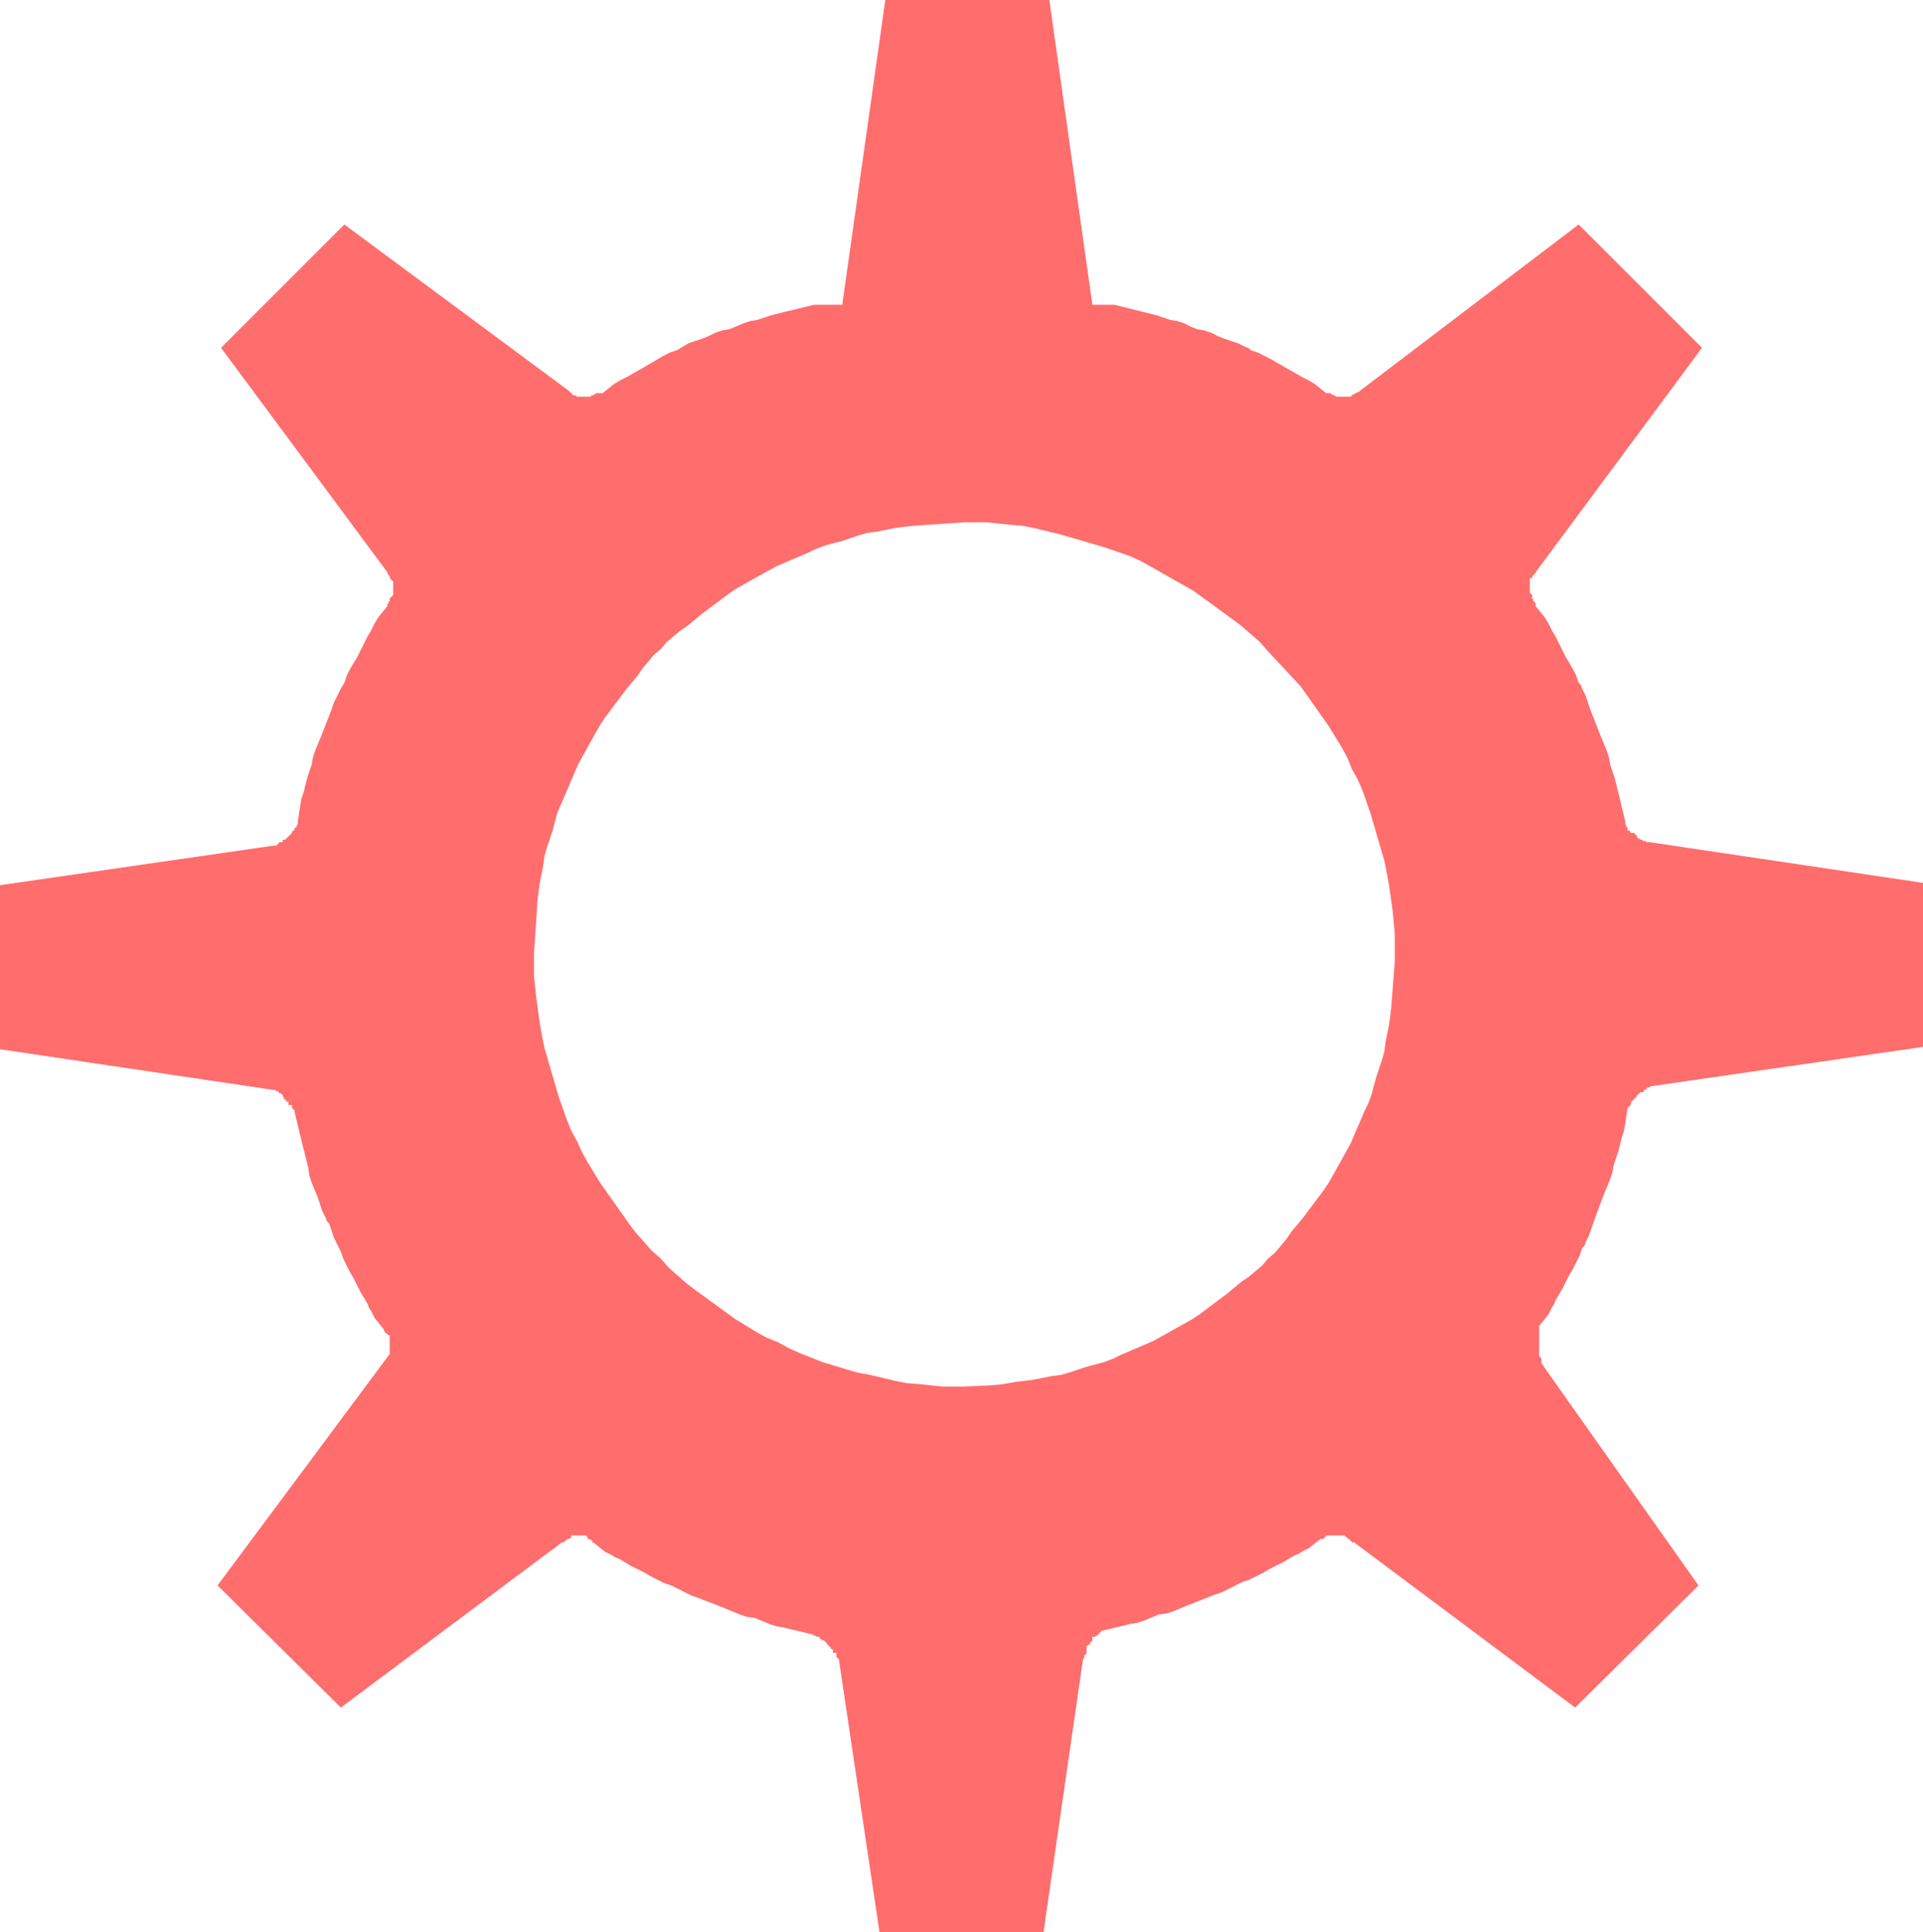 <?xml version="1.0" encoding="UTF-8"?>
<!DOCTYPE svg PUBLIC "-//W3C//DTD SVG 1.1//EN" "http://www.w3.org/Graphics/SVG/1.1/DTD/svg11.dtd">
<svg version="1.2" width="16.53mm" height="16.61mm" viewBox="39 37 1653 1661" preserveAspectRatio="xMidYMid" fill-rule="evenodd" stroke-width="28.222" stroke-linejoin="round" xmlns="http://www.w3.org/2000/svg" xmlns:ooo="http://xml.openoffice.org/svg/export" xmlns:xlink="http://www.w3.org/1999/xlink" xmlns:presentation="http://sun.com/xmlns/staroffice/presentation" xmlns:smil="http://www.w3.org/2001/SMIL20/" xmlns:anim="urn:oasis:names:tc:opendocument:xmlns:animation:1.0" xml:space="preserve">
 <defs class="ClipPathGroup">
  <clipPath id="presentation_clip_path" clipPathUnits="userSpaceOnUse">
   <rect x="39" y="37" width="1653" height="1661"/>
  </clipPath>
  <clipPath id="presentation_clip_path_shrink" clipPathUnits="userSpaceOnUse">
   <rect x="40" y="38" width="1650" height="1658"/>
  </clipPath>
 </defs>
 <defs class="TextShapeIndex">
  <g ooo:slide="id1" ooo:id-list="id3"/>
 </defs>
 <defs class="EmbeddedBulletChars">
  <g id="bullet-char-template-57356" transform="scale(0,-0)">
   <path d="M 580,1141 L 1163,571 580,0 -4,571 580,1141 Z"/>
  </g>
  <g id="bullet-char-template-57354" transform="scale(0,-0)">
   <path d="M 8,1128 L 1137,1128 1137,0 8,0 8,1128 Z"/>
  </g>
  <g id="bullet-char-template-10146" transform="scale(0,-0)">
   <path d="M 174,0 L 602,739 174,1481 1456,739 174,0 Z M 1358,739 L 309,1346 659,739 1358,739 Z"/>
  </g>
  <g id="bullet-char-template-10132" transform="scale(0,-0)">
   <path d="M 2015,739 L 1276,0 717,0 1260,543 174,543 174,936 1260,936 717,1481 1274,1481 2015,739 Z"/>
  </g>
  <g id="bullet-char-template-10007" transform="scale(0,-0)">
   <path d="M 0,-2 C -7,14 -16,27 -25,37 L 356,567 C 262,823 215,952 215,954 215,979 228,992 255,992 264,992 276,990 289,987 310,991 331,999 354,1012 L 381,999 492,748 772,1049 836,1024 860,1049 C 881,1039 901,1025 922,1006 886,937 835,863 770,784 769,783 710,716 594,584 L 774,223 C 774,196 753,168 711,139 L 727,119 C 717,90 699,76 672,76 641,76 570,178 457,381 L 164,-76 C 142,-110 111,-127 72,-127 30,-127 9,-110 8,-76 1,-67 -2,-52 -2,-32 -2,-23 -1,-13 0,-2 Z"/>
  </g>
  <g id="bullet-char-template-10004" transform="scale(0,-0)">
   <path d="M 285,-33 C 182,-33 111,30 74,156 52,228 41,333 41,471 41,549 55,616 82,672 116,743 169,778 240,778 293,778 328,747 346,684 L 369,508 C 377,444 397,411 428,410 L 1163,1116 C 1174,1127 1196,1133 1229,1133 1271,1133 1292,1118 1292,1087 L 1292,965 C 1292,929 1282,901 1262,881 L 442,47 C 390,-6 338,-33 285,-33 Z"/>
  </g>
  <g id="bullet-char-template-9679" transform="scale(0,-0)">
   <path d="M 813,0 C 632,0 489,54 383,161 276,268 223,411 223,592 223,773 276,916 383,1023 489,1130 632,1184 813,1184 992,1184 1136,1130 1245,1023 1353,916 1407,772 1407,592 1407,412 1353,268 1245,161 1136,54 992,0 813,0 Z"/>
  </g>
  <g id="bullet-char-template-8226" transform="scale(0,-0)">
   <path d="M 346,457 C 273,457 209,483 155,535 101,586 74,649 74,723 74,796 101,859 155,911 209,963 273,989 346,989 419,989 480,963 531,910 582,859 608,796 608,723 608,648 583,586 532,535 482,483 420,457 346,457 Z"/>
  </g>
  <g id="bullet-char-template-8211" transform="scale(0,-0)">
   <path d="M -4,459 L 1135,459 1135,606 -4,606 -4,459 Z"/>
  </g>
  <g id="bullet-char-template-61548" transform="scale(0,-0)">
   <path d="M 173,740 C 173,903 231,1043 346,1159 462,1274 601,1332 765,1332 928,1332 1067,1274 1183,1159 1299,1043 1357,903 1357,740 1357,577 1299,437 1183,322 1067,206 928,148 765,148 601,148 462,206 346,322 231,437 173,577 173,740 Z"/>
  </g>
 </defs>
 <defs class="TextEmbeddedBitmaps"/>
 <g class="SlideGroup">
  <g>
   <g id="container-id1">
    <g id="id1" class="Slide" clip-path="url(#presentation_clip_path)">
     <g class="Page">
      <g class="com.sun.star.drawing.PolyPolygonShape">
       <g id="id3">
        <rect class="BoundingBox" stroke="none" fill="none" x="38" y="36" width="1656" height="1664"/>
        <path fill="rgb(255,109,109)" stroke="none" d="M 1362,1177 L 1366,1172 1370,1167 1373,1161 1375,1158 1376,1155 1382,1145 1385,1139 1388,1133 1391,1128 1394,1122 1397,1116 1399,1110 1401,1108 1402,1105 1405,1099 1409,1087 1418,1063 1423,1051 1425,1045 1426,1039 1428,1033 1430,1027 1433,1015 1435,1009 1436,1003 1438,990 1438,990 1438,990 1438,989 1439,989 1439,989 1439,988 1439,988 1439,988 1439,988 1439,988 1439,988 1440,988 1440,988 1440,988 1440,988 1440,988 1440,988 1440,988 1440,988 1440,988 1440,987 1440,987 1441,987 1441,986 1441,986 1441,985 1441,985 1441,984 1441,984 1441,984 1442,984 1442,984 1442,984 1442,984 1442,984 1442,983 1442,983 1442,983 1442,983 1442,983 1442,983 1442,983 1443,983 1443,983 1443,982 1444,982 1444,982 1444,982 1444,981 1444,981 1444,981 1445,981 1445,981 1445,980 1445,980 1445,980 1445,980 1445,980 1445,980 1446,980 1446,980 1446,980 1446,980 1446,980 1446,980 1446,979 1449,976 1449,976 1450,976 1450,976 1450,976 1451,976 1451,976 1451,976 1452,976 1452,976 1452,976 1452,976 1452,975 1452,975 1452,975 1452,975 1452,975 1452,975 1452,975 1452,974 1452,974 1453,974 1453,974 1453,974 1453,974 1453,974 1453,974 1454,974 1454,973 1454,973 1455,973 1455,972 1455,972 1456,972 1456,972 1456,972 1456,972 1456,972 1456,972 1456,972 1457,972 1457,972 1457,972 1457,972 1457,972 1457,972 1457,972 1457,972 1457,972 1457,971 1457,971 1457,971 1692,937 1692,796 1457,761 1454,761 1454,761 1454,760 1454,760 1454,760 1454,760 1454,760 1454,760 1454,760 1454,760 1454,760 1453,760 1453,760 1453,760 1453,760 1453,760 1453,760 1453,760 1452,760 1452,760 1452,760 1452,760 1451,760 1451,759 1450,759 1450,759 1450,759 1450,759 1450,759 1450,759 1450,759 1449,759 1449,759 1449,758 1449,758 1449,758 1449,758 1448,758 1448,758 1448,758 1447,758 1447,758 1447,758 1447,757 1447,757 1447,757 1447,757 1447,757 1446,757 1446,756 1446,756 1446,756 1446,756 1446,755 1446,755 1446,755 1445,755 1445,755 1445,755 1445,755 1445,755 1445,754 1445,754 1445,754 1445,754 1445,754 1445,754 1445,754 1445,754 1445,754 1444,754 1444,754 1444,754 1444,754 1444,754 1444,754 1444,753 1443,753 1443,753 1443,753 1442,753 1442,753 1441,753 1440,752 1440,751 1440,751 1439,751 1439,751 1439,751 1439,751 1439,751 1438,751 1438,751 1438,750 1438,750 1438,749 1438,749 1438,748 1438,748 1437,748 1437,747 1437,747 1437,746 1436,746 1436,746 1436,745 1436,745 1436,743 1436,743 1430,718 1427,706 1425,700 1423,694 1422,688 1420,682 1415,670 1406,647 1402,635 1399,629 1398,626 1396,624 1395,621 1394,618 1391,612 1388,607 1385,602 1379,590 1376,584 1373,579 1370,573 1367,568 1359,558 1359,558 1359,557 1359,557 1359,556 1359,556 1359,555 1358,555 1358,554 1357,554 1357,553 1357,553 1357,553 1357,552 1357,552 1357,552 1357,552 1357,552 1357,552 1357,552 1357,552 1357,552 1357,552 1357,552 1357,552 1357,552 1357,552 1357,552 1356,552 1356,552 1356,552 1356,551 1356,550 1356,550 1356,550 1356,550 1356,549 1356,549 1356,549 1356,548 1356,548 1356,548 1356,548 1356,548 1356,548 1356,548 1356,548 1356,548 1356,548 1356,548 1356,548 1356,548 1356,548 1356,548 1355,548 1355,547 1355,547 1355,547 1355,547 1355,547 1355,547 1355,547 1355,547 1355,547 1355,547 1355,547 1355,547 1355,547 1355,547 1355,547 1354,547 1354,542 1354,537 1354,536 1354,535 1354,535 1354,535 1354,534 1355,534 1355,534 1355,534 1355,534 1355,534 1355,534 1355,534 1355,534 1355,534 1355,534 1356,534 1356,534 1356,533 1356,533 1357,532 1357,532 1357,532 1357,531 1358,531 1358,531 1358,530 1359,530 1359,530 1359,530 1359,529 1359,529 1359,529 1359,529 1359,529 1359,529 1359,529 1502,336 1396,230 1208,373 1208,373 1208,373 1208,373 1207,374 1207,374 1206,374 1205,375 1204,375 1203,376 1202,376 1201,377 1201,377 1200,378 1200,378 1195,378 1192,378 1190,378 1189,378 1188,378 1187,378 1187,377 1186,377 1185,377 1185,377 1185,377 1185,376 1185,376 1185,376 1185,376 1185,376 1185,376 1185,376 1185,376 1185,376 1185,376 1185,376 1185,376 1185,376 1185,376 1185,376 1184,376 1184,376 1183,376 1183,375 1182,375 1179,375 1179,375 1169,367 1164,364 1158,361 1137,349 1132,346 1126,343 1120,340 1114,338 1112,336 1109,335 1103,332 1091,328 1086,326 1080,323 1074,321 1068,320 1063,318 1057,315 1051,313 1045,312 1039,310 1033,308 1021,305 997,299 978,299 941,37 800,37 763,299 739,299 714,305 702,308 696,310 690,312 684,313 678,315 666,320 660,321 654,323 648,326 643,328 637,330 631,332 626,335 621,338 618,339 615,340 609,343 604,346 599,349 578,361 572,364 567,367 557,375 557,375 554,375 553,375 553,375 552,375 552,375 551,375 551,375 551,375 551,375 551,375 551,375 551,375 551,375 551,375 551,375 551,375 551,375 551,375 551,375 551,375 551,376 550,376 549,376 549,376 549,376 549,376 549,376 549,376 549,376 549,376 549,376 549,376 549,376 549,376 549,376 549,376 549,376 549,377 548,377 547,377 547,378 546,378 546,378 544,378 541,378 536,378 536,378 535,378 535,378 534,377 533,377 533,377 532,377 531,376 530,375 529,374 528,373 528,373 335,230 229,336 372,529 372,529 372,529 372,529 372,530 372,530 372,530 372,530 373,531 373,531 373,531 373,532 373,532 374,532 374,533 374,533 374,534 377,537 377,542 377,547 377,548 377,548 377,549 377,549 376,549 376,549 376,550 376,550 376,550 375,550 375,551 374,551 374,551 374,551 374,551 374,551 374,551 374,551 374,551 374,551 374,551 374,551 374,551 374,551 374,551 374,551 374,552 374,553 374,553 374,554 374,554 374,554 373,554 373,554 373,554 373,554 373,554 373,554 373,554 373,554 373,554 373,554 373,554 373,554 373,554 373,554 373,554 373,555 373,555 373,555 373,556 373,556 372,556 372,556 372,556 372,556 372,556 372,556 372,556 372,556 372,556 372,556 372,556 372,557 372,557 372,557 372,558 372,558 364,568 361,573 358,579 355,584 352,590 346,602 343,607 340,612 337,618 336,621 335,624 332,629 329,635 326,641 324,647 315,670 310,682 308,688 307,694 305,700 303,706 300,718 298,724 297,730 295,743 295,743 295,745 295,745 295,746 295,746 294,746 294,747 294,747 294,748 294,748 294,748 294,748 294,748 294,748 293,748 293,748 293,748 293,748 293,748 293,748 293,748 293,748 293,748 293,749 293,749 293,749 293,749 293,749 292,749 292,749 292,749 292,749 292,749 292,749 292,749 292,749 292,749 292,750 292,750 292,751 292,751 292,751 291,751 291,751 291,751 291,751 291,751 291,751 291,751 290,752 290,752 290,752 290,753 284,759 284,759 284,759 283,759 283,759 283,759 283,759 283,759 282,759 282,759 282,759 282,759 282,759 282,759 282,759 282,760 282,760 282,760 282,760 282,761 281,761 281,761 280,761 280,761 280,761 279,761 279,762 279,762 279,762 279,762 279,762 279,762 278,762 278,762 278,762 278,762 278,762 278,762 278,762 278,762 278,762 278,763 278,763 278,763 278,763 278,763 277,763 277,763 277,763 277,764 277,764 274,764 39,798 39,939 274,974 274,974 276,974 276,975 276,975 276,975 276,975 276,975 276,975 276,975 276,975 276,975 277,975 277,975 277,975 277,975 277,975 277,975 277,975 278,975 278,975 278,975 278,975 278,975 278,975 278,975 278,976 278,976 278,976 278,976 278,976 278,976 278,976 278,976 278,976 279,976 279,976 279,976 279,976 279,976 279,976 279,976 279,976 279,976 279,976 279,977 279,977 279,977 279,977 280,977 280,977 280,977 281,977 281,977 281,977 281,978 281,978 281,978 281,978 281,978 282,978 282,978 282,979 282,979 282,979 282,979 282,980 282,980 283,980 283,980 283,980 283,980 283,980 283,980 283,980 283,980 283,981 283,981 283,982 283,982 284,982 284,982 284,982 285,983 285,984 285,984 286,984 286,984 286,984 286,984 286,984 287,984 287,984 287,985 287,985 287,985 287,985 287,985 287,986 287,986 287,986 287,987 287,987 287,987 287,987 287,987 287,987 287,987 287,987 287,987 288,987 288,987 288,987 288,987 288,987 288,987 288,987 288,987 288,987 288,987 288,987 288,987 289,987 289,987 290,987 290,988 290,988 290,989 290,989 290,990 290,990 291,990 291,990 291,991 291,991 291,991 292,991 292,992 292,992 292,992 292,992 298,1017 304,1041 305,1048 307,1054 312,1066 316,1078 319,1084 320,1087 322,1089 326,1101 329,1107 332,1113 334,1119 337,1125 340,1131 343,1136 346,1142 349,1148 355,1158 356,1161 358,1164 361,1170 365,1175 369,1180 369,1181 370,1182 370,1183 371,1183 372,1184 372,1184 373,1185 374,1185 374,1193 374,1201 226,1400 332,1505 522,1363 522,1363 522,1363 523,1363 523,1363 523,1363 524,1363 524,1362 525,1362 525,1361 526,1361 526,1361 526,1361 527,1360 527,1360 528,1360 528,1360 528,1360 528,1360 528,1360 528,1360 528,1360 529,1360 529,1360 529,1360 529,1359 529,1359 529,1359 529,1359 529,1359 529,1359 530,1359 530,1358 530,1358 530,1357 536,1357 541,1357 542,1357 542,1357 543,1357 543,1357 543,1357 543,1358 543,1358 543,1358 543,1358 543,1358 543,1358 543,1358 544,1358 544,1359 544,1359 544,1360 544,1360 545,1360 546,1360 546,1360 546,1361 547,1361 547,1361 548,1361 548,1361 548,1361 548,1362 548,1362 548,1362 548,1362 548,1362 548,1363 548,1363 548,1363 548,1363 548,1363 548,1363 548,1363 548,1363 548,1363 548,1363 548,1363 548,1363 548,1363 548,1363 548,1363 549,1363 549,1363 549,1363 554,1367 559,1371 565,1374 568,1376 571,1377 581,1383 587,1386 593,1389 598,1392 604,1395 610,1398 616,1400 628,1406 634,1409 640,1411 663,1420 675,1425 681,1427 688,1428 700,1433 706,1435 712,1436 737,1442 737,1442 737,1442 738,1442 738,1442 738,1442 738,1442 738,1442 738,1442 738,1442 738,1442 738,1443 738,1443 738,1443 738,1443 738,1443 738,1443 738,1443 738,1443 738,1443 739,1443 739,1443 739,1443 740,1443 740,1443 740,1443 740,1443 740,1444 741,1444 741,1444 741,1444 741,1444 741,1444 741,1444 742,1444 742,1444 743,1444 743,1445 743,1445 744,1445 744,1445 744,1445 744,1446 745,1446 745,1447 745,1447 746,1447 746,1447 746,1447 746,1447 746,1447 746,1447 747,1447 750,1450 750,1450 750,1450 750,1450 750,1450 750,1451 750,1451 750,1451 750,1451 750,1451 750,1451 750,1451 750,1451 750,1451 751,1451 751,1451 751,1451 751,1451 751,1451 751,1452 751,1452 751,1452 751,1452 751,1452 751,1452 751,1452 751,1452 751,1452 752,1452 752,1452 752,1452 752,1452 752,1452 752,1452 752,1453 752,1453 752,1453 752,1453 752,1453 752,1453 752,1453 752,1453 752,1453 753,1453 753,1453 753,1453 753,1453 753,1454 753,1454 753,1454 753,1454 753,1454 753,1454 753,1454 754,1455 754,1455 754,1455 755,1455 755,1455 755,1455 755,1456 755,1456 755,1456 755,1457 755,1457 755,1457 755,1457 755,1457 755,1457 755,1457 755,1457 755,1458 755,1458 755,1458 755,1458 755,1458 755,1458 755,1458 755,1458 755,1458 756,1458 756,1458 756,1458 756,1458 756,1458 756,1458 756,1458 757,1458 757,1458 758,1458 758,1459 758,1459 758,1459 758,1460 758,1460 758,1460 758,1461 758,1461 758,1461 758,1461 758,1461 758,1462 758,1462 758,1462 758,1462 758,1462 758,1462 758,1462 758,1462 758,1462 759,1462 759,1463 760,1463 760,1463 795,1698 936,1698 970,1463 970,1463 970,1463 971,1463 971,1463 971,1463 971,1463 971,1463 971,1463 971,1463 971,1463 971,1463 971,1462 971,1462 971,1462 971,1462 971,1462 971,1462 971,1461 971,1461 971,1460 972,1460 972,1460 972,1460 972,1460 972,1460 972,1460 972,1460 972,1460 972,1460 972,1459 972,1459 972,1459 972,1459 972,1459 973,1459 973,1459 973,1459 973,1459 973,1459 973,1459 973,1459 973,1459 973,1459 973,1458 973,1458 973,1458 973,1458 973,1458 973,1458 973,1457 973,1457 973,1456 973,1456 973,1455 973,1452 974,1452 974,1451 975,1451 975,1451 976,1451 976,1451 976,1451 976,1451 976,1451 976,1451 976,1451 976,1451 976,1451 976,1450 976,1450 976,1450 976,1450 976,1450 976,1449 977,1449 977,1449 977,1449 977,1449 977,1449 977,1449 977,1449 977,1449 977,1449 977,1448 977,1448 977,1448 977,1448 977,1448 977,1448 977,1448 978,1448 978,1447 978,1447 978,1447 978,1447 978,1447 978,1447 978,1444 979,1444 979,1444 980,1444 980,1444 981,1444 981,1444 981,1443 981,1443 982,1443 982,1443 982,1443 983,1443 983,1443 983,1443 983,1443 983,1443 983,1443 983,1443 983,1443 983,1443 983,1442 983,1442 983,1442 983,1442 983,1442 983,1442 983,1442 983,1442 986,1439 986,1439 1011,1433 1017,1432 1023,1430 1035,1425 1042,1424 1048,1422 1060,1417 1083,1408 1089,1406 1095,1403 1107,1397 1113,1395 1119,1392 1125,1389 1130,1386 1136,1383 1142,1380 1152,1374 1155,1373 1158,1371 1164,1368 1169,1364 1174,1360 1174,1360 1175,1360 1175,1360 1176,1360 1176,1360 1176,1360 1177,1360 1177,1360 1177,1360 1177,1360 1177,1360 1177,1360 1177,1360 1177,1360 1177,1360 1177,1360 1177,1360 1177,1360 1177,1360 1177,1360 1177,1360 1177,1359 1177,1359 1177,1359 1178,1359 1178,1359 1178,1359 1178,1359 1178,1359 1178,1359 1178,1359 1178,1359 1178,1359 1178,1359 1178,1359 1178,1359 1178,1359 1178,1359 1178,1359 1178,1358 1178,1358 1178,1358 1178,1358 1179,1358 1179,1358 1179,1358 1179,1358 1179,1358 1179,1358 1179,1358 1179,1358 1179,1358 1179,1358 1179,1358 1179,1358 1179,1358 1179,1358 1179,1358 1179,1357 1179,1357 1179,1357 1179,1357 1179,1357 1179,1357 1182,1357 1187,1357 1192,1357 1193,1357 1194,1357 1194,1357 1195,1357 1195,1358 1195,1358 1195,1358 1196,1358 1196,1358 1197,1359 1197,1359 1198,1360 1198,1360 1198,1360 1198,1360 1198,1360 1198,1360 1198,1360 1198,1360 1198,1360 1198,1360 1199,1360 1199,1360 1199,1360 1199,1360 1199,1360 1199,1361 1200,1361 1200,1361 1200,1361 1200,1362 1201,1362 1201,1362 1201,1363 1202,1363 1202,1363 1202,1363 1203,1363 1203,1363 1203,1363 1393,1505 1499,1400 1364,1209 1364,1207 1364,1207 1364,1206 1364,1206 1364,1205 1364,1205 1364,1205 1364,1205 1364,1205 1364,1205 1364,1205 1364,1205 1364,1205 1364,1205 1364,1205 1364,1205 1363,1204 1363,1204 1363,1203 1363,1203 1362,1203 1362,1202 1362,1202 1362,1201 1362,1196 1362,1193 1362,1185 1362,1177 Z M 1235,902 L 1234,911 1233,918 1230,933 1229,941 1227,948 1222,963 1218,978 1215,986 1212,992 1200,1020 1185,1047 1181,1054 1177,1060 1168,1072 1159,1084 1154,1090 1149,1096 1145,1102 1140,1108 1135,1114 1129,1119 1124,1125 1118,1130 1112,1135 1106,1139 1100,1144 1094,1149 1082,1158 1070,1167 1064,1171 1057,1175 1030,1190 1002,1202 996,1205 988,1208 973,1212 958,1217 951,1219 943,1220 928,1223 921,1224 912,1225 901,1227 890,1228 868,1229 858,1229 849,1229 830,1227 818,1226 808,1224 787,1219 776,1217 766,1214 746,1208 736,1204 726,1200 717,1196 708,1191 698,1187 689,1182 671,1171 638,1147 630,1141 622,1134 614,1127 607,1119 599,1112 592,1104 585,1096 579,1088 555,1054 544,1036 539,1027 535,1018 530,1009 526,999 519,979 507,938 505,928 503,917 500,895 498,876 498,866 498,857 501,812 502,803 503,796 506,781 507,773 509,766 514,751 518,736 521,729 524,722 536,694 551,667 555,660 559,654 568,642 577,630 582,624 587,618 591,612 596,606 601,600 607,595 612,589 618,584 624,579 630,575 636,570 642,565 654,556 666,547 672,543 679,539 706,524 734,512 740,509 748,506 763,502 778,497 785,495 793,494 808,491 815,490 824,489 868,486 877,486 887,486 906,488 918,489 928,491 949,496 990,508 1010,515 1019,519 1028,524 1065,545 1098,569 1106,575 1114,582 1122,589 1129,597 1157,627 1181,661 1192,679 1197,688 1201,698 1206,707 1210,716 1217,736 1229,777 1231,787 1233,798 1236,819 1238,840 1238,851 1238,863 1235,902 Z"/>
       </g>
      </g>
     </g>
    </g>
   </g>
  </g>
 </g>
</svg>